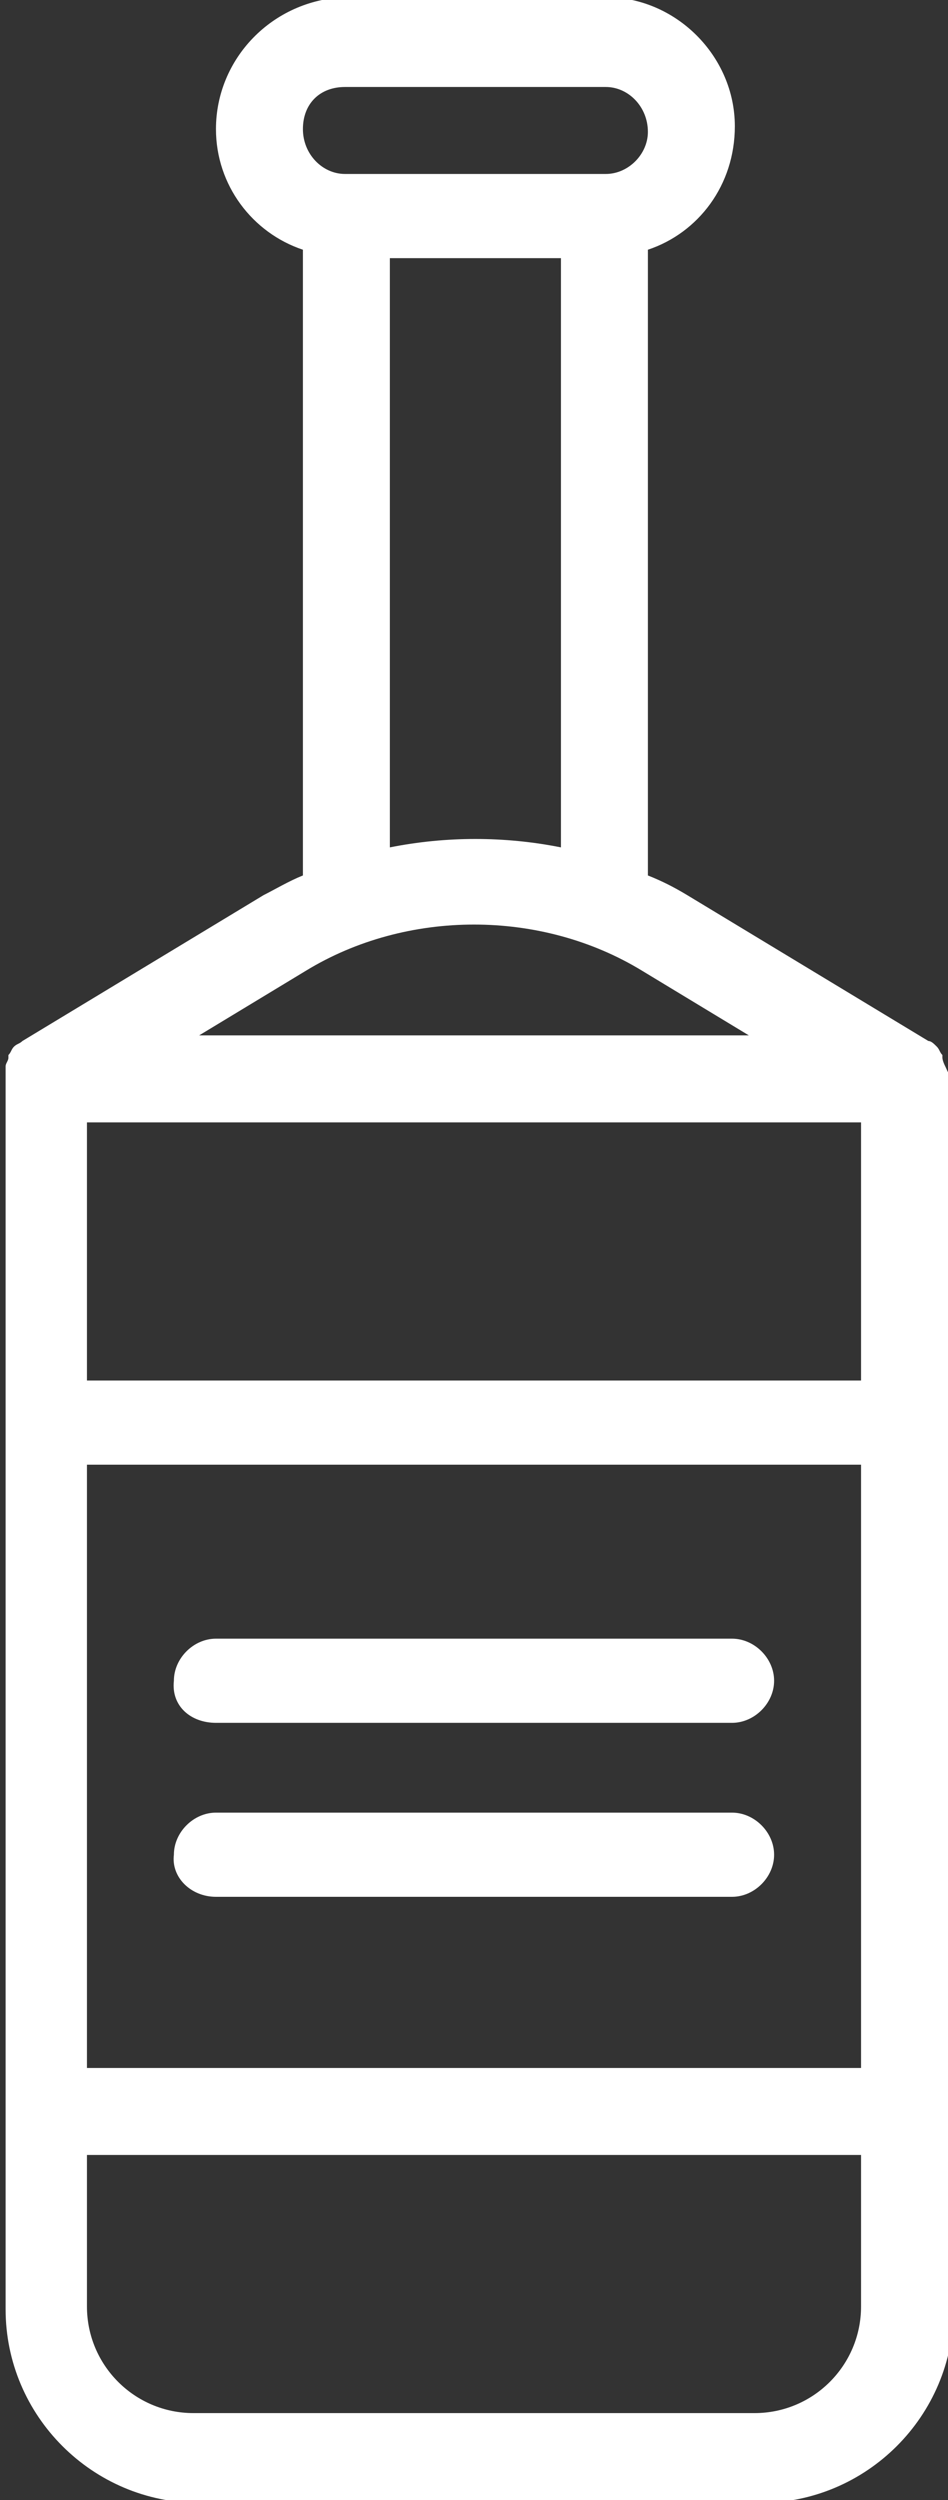 <?xml version="1.0" encoding="utf-8"?>
<!-- Generator: Adobe Illustrator 19.2.0, SVG Export Plug-In . SVG Version: 6.00 Build 0)  -->
<svg version="1.1" id="Capa_1" xmlns="http://www.w3.org/2000/svg" xmlns:xlink="http://www.w3.org/1999/xlink" x="0px" y="0px"
	 viewBox="0 0 33.8 89.1" style="enable-background:new 0 0 33.8 89.1;" xml:space="preserve">
<rect x="0" y="0" width="33.8" height="89.1" fill="#333333" stroke="none"/>
<style type="text/css">
	.st0{fill:#FFFFFF;}
</style>
<g id="_x32_2">
	<g>
		<path class="st0" d="M33.7,38C33.7,38,33.7,38,33.7,38c-0.1-0.2-0.1-0.3-0.1-0.3c0,0,0-0.1,0-0.1c-0.1-0.1-0.1-0.2-0.2-0.3
			c0,0,0,0,0,0c-0.1-0.1-0.2-0.2-0.3-0.2c0,0,0,0,0,0l-8.6-5.2c-0.5-0.3-0.9-0.5-1.4-0.7V8.9c1.8-0.6,3.1-2.3,3.1-4.4
			c0-2.5-2.1-4.6-4.6-4.6h-9.3C9.7,0,7.7,2.1,7.7,4.6c0,2,1.3,3.7,3.1,4.3v22.3c-0.5,0.2-1,0.5-1.4,0.7l-8.6,5.2c0,0,0,0,0,0
			c-0.1,0.1-0.2,0.1-0.3,0.2c0,0,0,0,0,0c-0.1,0.1-0.1,0.2-0.2,0.3c0,0,0,0.1,0,0.1c0,0.1-0.1,0.2-0.1,0.3c0,0,0,0.1,0,0.1
			c0,0.1,0,0.2,0,0.4v43.8c0,3.8,3.1,6.9,6.9,6.9h20c3.8,0,6.9-3.1,6.9-6.9V38.4C33.8,38.3,33.8,38.2,33.7,38z M12.3,3.1h9.3
			c0.8,0,1.5,0.7,1.5,1.6c0,0.8-0.7,1.5-1.5,1.5h-9.3c-0.8,0-1.5-0.7-1.5-1.6C10.8,3.7,11.4,3.1,12.3,3.1z M20,9.2v21
			c-2-0.4-4.1-0.4-6.1,0v-21H20z M10.9,34.6c3.6-2.2,8.4-2.2,12,0l3.8,2.3H7.1L10.9,34.6z M30.7,82.2c0,2.1-1.7,3.8-3.8,3.8h-20
			c-2.1,0-3.8-1.7-3.8-3.8v-5.4h27.6C30.7,76.8,30.7,82.2,30.7,82.2z M30.7,73.7H3.1V52.2h27.6V73.7z M30.7,49.2H3.1v-9.2h27.6V49.2
			z M7.7,61.4h18.4c0.8,0,1.5-0.7,1.5-1.5s-0.7-1.5-1.5-1.5H7.7c-0.8,0-1.5,0.7-1.5,1.5C6.1,60.8,6.8,61.4,7.7,61.4z M7.7,67.6h18.4
			c0.8,0,1.5-0.7,1.5-1.5c0-0.8-0.7-1.5-1.5-1.5H7.7c-0.8,0-1.5,0.7-1.5,1.5C6.1,66.9,6.8,67.6,7.7,67.6z"/>
	</g>
</g>
</svg>
